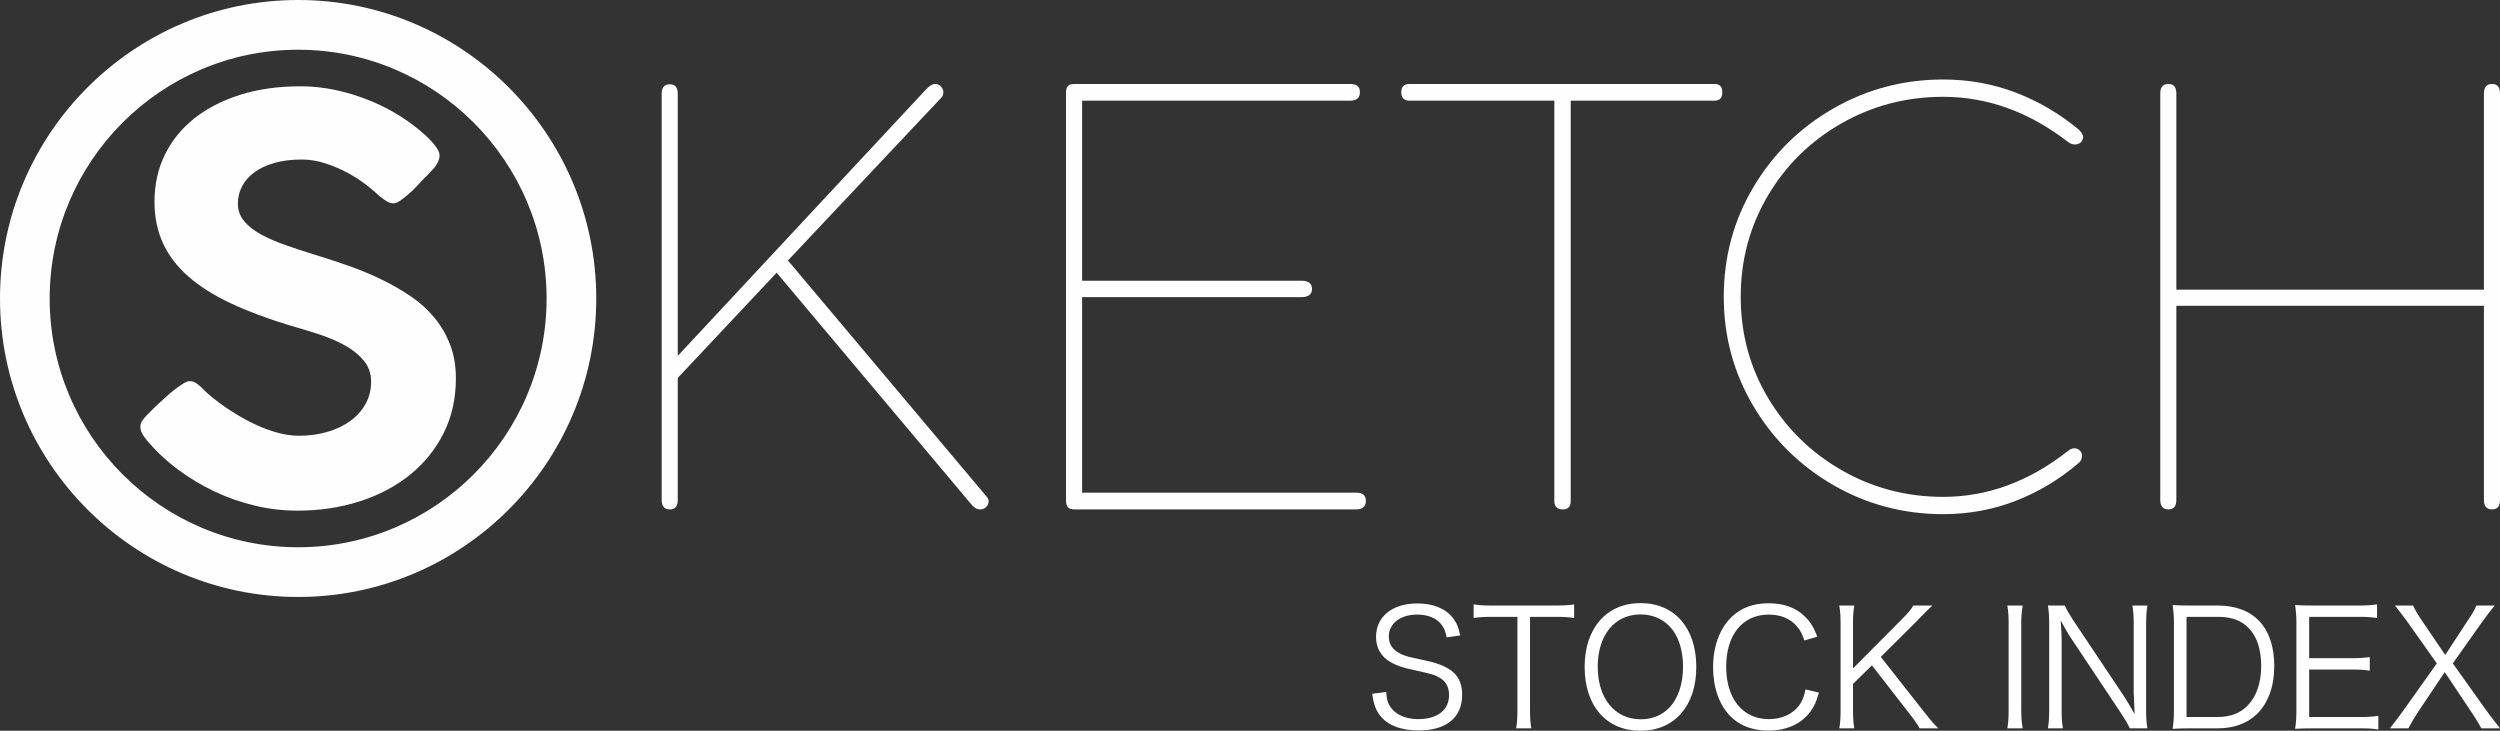 <?xml version="1.0" encoding="UTF-8"?>
<!DOCTYPE svg PUBLIC "-//W3C//DTD SVG 1.1//EN" "http://www.w3.org/Graphics/SVG/1.1/DTD/svg11.dtd">
<!-- Creator: CorelDRAW -->
<svg xmlns="http://www.w3.org/2000/svg" xml:space="preserve" width="233.975mm" height="68.392mm" version="1.1" style="shape-rendering:geometricPrecision; text-rendering:geometricPrecision; image-rendering:optimizeQuality; fill-rule:evenodd; clip-rule:evenodd"
viewBox="0 0 29176.25 8528.36"
 xmlns:xlink="http://www.w3.org/1999/xlink"
 xmlns:xodm="http://www.corel.com/coreldraw/odm/2003">
 <rect x="0" y="0" width="29176.25" height="8528.36" fill="#333333" stroke="none"/>
 <defs>
  <style type="text/css">
   <![CDATA[
    .fil1 {fill:white;fill-rule:nonzero}
    .fil0 {fill:#FEFEFE;fill-rule:nonzero}
   ]]>
  </style>
 </defs>
 <g id="Calque_x0020_1">
  <g id="_105553194310560">
   <g>
    <path class="fil0" d="M11516.83 5798.73c13.92,16.17 20.81,33.61 20.81,52.17 0,25.59 -9.9,47.53 -29.47,66.09 -19.69,18.56 -42.26,27.85 -67.72,27.85l-3.52 0c-37.12,0 -71.86,-20.95 -104.21,-62.57l-2269.13 -2699.78 -1153.76 1228.11 0 1423c0,74.25 -30.1,111.37 -90.29,111.37l-3.52 0c-62.57,0 -93.81,-37.12 -93.81,-111.37l0 -4738.54c0,-74.25 31.22,-111.37 93.81,-111.37l3.52 0c60.19,0 90.29,37.12 90.29,111.37l0 3058.19 2894.67 -3106.85c41.76,-44.02 76.5,-66.09 104.21,-66.09l6.9 0c25.46,0 47.53,9.9 66.09,29.59 18.56,19.69 27.85,42.26 27.85,67.85 0,25.59 -8.16,46.4 -24.33,62.57l-1789.57 1899.55 2321.3 2758.97 -0.12 -0.12z"/>
    <path class="fil0" d="M12534.89 980.06l3224.74 0c74.12,0 111.11,31.35 111.11,93.94l0 3.52c0,32.48 -9.9,56.94 -29.47,73.11 -19.81,16.3 -46.9,24.33 -81.64,24.33l-3130.93 0 0 2101.34 2564.47 0c34.74,0 63.21,7.52 85.16,22.57 21.95,15.05 33.11,38.88 33.11,71.35l0 3.52c0,32.48 -11.04,56.31 -33.11,71.35 -21.95,15.05 -50.42,22.57 -85.16,22.57l-2564.47 0 0 2282.3 3200.4 0c74.12,0 111.11,31.35 111.11,93.94l0 3.52c0,32.48 -9.9,56.81 -29.47,72.99 -19.81,16.3 -46.9,24.33 -81.64,24.33l-3294.34 0c-62.57,0 -93.81,-32.48 -93.81,-97.44l0 -4773.39c0,-62.57 31.22,-93.94 93.81,-93.94l0.12 0.11z"/>
    <path class="fil0" d="M16451.13 980.06l3558.32 0c60.19,0 90.29,31.35 90.29,93.94l0 3.52c0,64.96 -30.1,97.44 -90.29,97.44l-1678.46 0 0 4672.45c0,64.96 -30.1,97.44 -90.29,97.44l-3.52 0c-64.83,0 -97.31,-32.48 -97.31,-97.44l0 -4672.45 -1688.74 0c-64.83,0 -97.31,-32.48 -97.31,-97.44l0 -3.52c0,-62.57 32.48,-93.94 97.31,-93.94z"/>
    <path class="fil0" d="M24210.6 5231.64c23.21,0 42.88,8.16 59.07,24.33l6.9 6.9c13.92,13.92 20.95,32.48 20.95,55.68 0,37.12 -15.05,67.35 -45.14,90.42 -220.09,187.86 -463.38,333.46 -729.75,436.67 -266.37,103.21 -547.91,154.75 -844.37,154.75 -463.38,0 -890.77,-112.99 -1282.3,-339.23 -391.53,-226.11 -702.54,-533.36 -933.03,-921.99 -230.63,-388.51 -345.75,-813.52 -345.75,-1275.15 0,-463.89 114.62,-889.4 343.99,-1276.77 229.37,-387.39 540.38,-694.13 933.03,-920.25 392.65,-226.11 820.66,-339.23 1284.05,-339.23 296.59,0 577.38,50.42 842.73,151.37 265.23,100.83 510.16,244.17 734.9,429.65 37,34.74 55.55,66.09 55.55,93.94 0,6.9 -1.76,13.92 -5.26,20.95 -3.52,6.9 -5.14,11.66 -5.14,13.92l-6.9 13.92 -3.52 3.52c-20.81,20.95 -46.4,31.35 -76.5,31.35 -25.46,0 -51.04,-9.28 -76.5,-27.85 -456.36,-352.52 -942.94,-528.84 -1459.49,-528.84 -428.65,0 -824.18,103.21 -1186.74,309.64 -362.56,206.55 -649.24,488.34 -860.04,845.38 -210.94,357.28 -316.28,750.45 -316.28,1179.46 0,429.15 105.97,821.67 317.91,1177.7 211.94,356.04 498.62,637.82 860.04,845.38 361.42,207.55 756.33,311.38 1184.98,311.38 516.55,0 1001.89,-178.58 1455.99,-535.74 25.46,-20.95 50.91,-31.35 76.5,-31.35l0.11 0.12z"/>
    <path class="fil0" d="M25398.96 3568.61l0 2264.87c0,74.25 -30.1,111.37 -90.29,111.37l-3.52 0c-62.45,0 -93.81,-37.12 -93.81,-111.37l0 -4742.04c0,-74.12 31.35,-111.23 93.81,-111.23l3.52 0c60.19,0 90.29,37.12 90.29,111.23l0 2289.32 3589.67 0 0 -2289.32c0,-74.12 31.22,-111.23 93.81,-111.23l3.52 0c60.19,0 90.29,37.12 90.29,111.23l0 4742.04c0,74.25 -30.1,111.37 -90.29,111.37l-3.52 0c-62.57,0 -93.81,-37.12 -93.81,-111.37l0 -2264.87 -3589.67 0z"/>
    <path class="fil0" d="M4596.32 2373.22c-28.09,0 -53.92,-7.02 -77.62,-21.07 -23.71,-14.04 -50.66,-32.86 -80.77,-56.69l-6.52 -3.25c-41.01,-41.01 -93.81,-86.28 -158.39,-135.95 -64.71,-49.67 -136.94,-95.94 -216.58,-139.2 -79.76,-43.15 -165.41,-79.76 -257.09,-109.98 -91.68,-30.23 -184.85,-45.4 -279.66,-45.4 -120.77,0 -227.36,13.54 -320.04,40.5 -92.68,26.96 -170.3,63.71 -232.76,110.11 -62.57,46.4 -109.98,100.96 -142.22,163.4 -32.36,62.7 -48.53,129.55 -48.53,200.78 0,77.62 24.2,145.6 72.74,203.92 48.53,58.18 114.25,110.11 197.27,155.39 82.9,45.28 178.33,86.9 286.06,124.66 107.73,37.75 220.96,74.99 339.48,111.62 135.82,41.01 270.51,85.28 404.18,132.68 133.56,47.53 261.35,100.83 383.12,160.27 121.77,59.44 235.52,125.16 341.11,197.52 105.59,72.36 196.64,155.39 273.14,249.18 76.5,93.81 136.82,198.52 180.96,314.03 44.14,115.37 66.34,245.42 66.34,390.02 0,235.27 -47.41,447.83 -142.22,637.69 -94.93,189.87 -225.87,352.27 -392.77,487.08 -167.05,134.81 -363.18,238.52 -588.41,310.76 -225.23,72.24 -467.14,108.47 -725.85,108.47 -166.04,0 -330.95,-19.44 -494.6,-58.18 -163.78,-38.88 -321.17,-93.94 -472.03,-165.16 -150.86,-71.23 -293.7,-157.01 -428.39,-257.34 -134.69,-100.33 -254.83,-213.07 -360.43,-338.23l0 3.25 -6.52 -12.92c-47.53,-53.92 -71.1,-103.59 -71.1,-148.86 0,-23.71 6.52,-46.4 19.44,-67.97 12.92,-21.57 32.23,-45.28 58.18,-71.23l106.72 -106.72c32.23,-28.09 66.71,-59.32 103.46,-93.94 36.62,-34.49 73.24,-65.84 109.98,-93.94 36.62,-27.97 70.6,-51.8 101.83,-71.23 31.22,-19.44 56.56,-29.09 75.99,-29.09 30.23,0 58.18,9.78 84.02,29.09 25.84,19.44 47.41,37.75 64.71,55.05l12.92 12.92 -3.25 0c75.49,71.23 160.03,139.2 253.82,203.92 93.81,64.71 190.11,122.53 289.31,173.19 99.07,50.66 197.65,90.67 295.83,119.76 98.08,29.09 190.11,43.64 276.39,43.64 118.51,0 229.49,-15.05 332.96,-45.28 103.46,-30.23 192.88,-72.74 268.25,-127.79 75.49,-55.05 134.69,-121.39 177.83,-199.14 43.02,-77.62 64.58,-163.9 64.58,-258.97 0,-94.93 -27.97,-176.45 -84.02,-244.42 -56.05,-67.97 -129.3,-127.29 -219.84,-178.08 -90.54,-50.66 -192.37,-94.31 -305.5,-131.05 -113.11,-36.75 -226.86,-71.23 -341.11,-103.59 -262.98,-79.76 -493.11,-166.16 -690.24,-258.97 -197.27,-92.8 -361.55,-196.89 -492.98,-312.39 -131.43,-115.37 -230.12,-244.92 -295.83,-388.38 -65.72,-143.47 -98.57,-304.74 -98.57,-483.95 0,-200.65 40.38,-383.5 121.27,-548.66 80.77,-165.16 195.64,-306.37 344.24,-424.12 148.74,-117.5 327.57,-209.31 536.75,-275.15 209.06,-65.84 442.94,-98.7 701.53,-98.7 196.14,0 395.54,30.73 598.06,92.3 202.53,61.45 390.02,146.22 562.45,254.07 51.8,32.36 104.58,69.1 158.52,110.11 53.79,41.01 103.46,82.51 148.74,124.54 45.28,42.14 82.39,83.15 111.62,123.03 29.09,39.88 43.64,74 43.64,101.95 0,25.96 -6.52,52.3 -19.44,79.26 -12.92,26.96 -29.09,51.29 -48.53,72.86l-96.94 103.59 0 -3.25c-32.36,34.49 -65.72,70.11 -100.19,106.84 -34.49,36.75 -68.97,69.61 -103.46,98.7 -34.49,29.22 -65.72,53.42 -93.81,72.86 -27.97,19.44 -51.66,29.09 -71.1,29.09l-0.1 0.14z"/>
    <path class="fil0" d="M3479.31 580.39c-1598.83,0 -2899.68,1302.36 -2899.68,2903.07 0,1600.84 1300.85,2903.2 2899.68,2903.2 1598.95,0 2899.68,-1302.36 2899.68,-2903.2 0,-1600.84 -1300.73,-2903.07 -2899.68,-2903.07zm0 6386.51c-1918.49,0 -3479.31,-1562.58 -3479.31,-3483.45 0,-1920.75 1560.82,-3483.45 3479.31,-3483.45 1918.49,0 3479.31,1562.7 3479.31,3483.45 0,1920.87 -1560.82,3483.45 -3479.31,3483.45z"/>
   </g>
   <path class="fil1" d="M17041.49 7415.76c-20.74,-96.17 -39.6,-143.3 -82.97,-199.87 -84.86,-113.15 -230.07,-173.5 -416.75,-173.5 -292.29,0 -482.74,152.74 -482.74,390.34 0,132.02 58.45,231.98 175.38,297.97 64.11,35.84 137.64,62.22 256.45,86.75 228.17,50.91 248.91,56.58 311.15,92.39 71.66,39.59 109.37,109.37 109.37,201.79 0,175.38 -135.77,280.97 -360.17,280.97 -139.56,0 -252.7,-47.16 -314.94,-130.12 -39.59,-50.91 -52.78,-96.17 -58.43,-186.69l-164.07 20.74c18.84,124.46 39.6,182.92 88.62,248.91 86.75,116.94 243.26,179.17 454.47,179.17 324.35,0 507.25,-150.87 507.25,-416.77 0,-218.73 -120.67,-333.78 -422.39,-397.87 -216.87,-47.15 -218.77,-47.15 -269.68,-67.89 -111.24,-45.25 -164.05,-115.03 -164.05,-213.11 0,-152.74 135.77,-256.47 330.01,-256.47 122.57,0 218.73,37.73 279.1,109.39 35.83,43.37 50.91,81.09 65.99,156.51l158.4 -22.63zm814.64 -216.84l292.3 0c105.59,0 160.26,3.77 222.5,13.18l0 -158.4c-62.24,9.45 -113.15,13.21 -222.5,13.21l-735.47 0c-99.93,0 -148.95,-3.75 -214.97,-13.21l0 158.4c62.22,-9.41 120.7,-13.18 216.86,-13.18l294.18 0 0 1088.08c0,88.62 -3.77,154.61 -15.08,213.07l177.25 0c-11.32,-67.89 -15.08,-120.68 -15.08,-213.07l0 -1088.08zm1289.84 -160.3c-396,0 -652.45,292.28 -652.45,744.88 0,454.45 252.68,744.86 650.57,744.86 397.9,0 652.47,-290.41 652.47,-744.86 0,-454.47 -252.7,-744.88 -650.6,-744.88zm1.9 1355.87c-301.73,0 -501.6,-243.26 -501.6,-612.88 0,-369.62 198,-610.98 499.7,-610.98 130.12,0 243.29,45.27 330.01,130.12 109.39,109.36 165.95,275.31 165.95,482.76 0,201.76 -60.33,377.14 -167.82,482.73 -84.86,84.86 -196.14,128.25 -326.25,128.25zm2061.12 -963.63c-45.27,-116.93 -81.1,-173.5 -147.09,-237.6 -101.83,-101.83 -245.16,-152.74 -422.41,-152.74 -179.14,0 -322.47,54.68 -431.82,160.27 -139.56,137.67 -214.98,343.22 -214.98,586.48 0,235.7 71.65,441.26 203.66,573.26 107.49,109.36 260.23,165.94 441.27,165.94 211.2,0 382.8,-77.31 488.4,-218.73 45.27,-60.34 69.77,-113.15 101.84,-224.41l-156.53 -37.72c-16.97,86.75 -35.81,133.9 -75.42,188.58 -77.33,101.83 -203.68,158.4 -352.65,158.4 -303.61,0 -497.83,-237.61 -497.83,-610.98 0,-375.27 192.35,-609.11 497.83,-609.11 137.65,0 250.82,47.16 326.24,135.77 39.59,45.27 60.35,84.87 88.64,165.96l150.86 -43.37zm741.09 235.72l407.31 -405.43c5.66,-5.66 28.29,-28.28 62.24,-64.12 24.52,-26.4 52.81,-52.81 82.96,-82.96 15.1,-15.1 15.1,-15.1 49.04,-47.16l-222.52 0c-26.4,47.16 -58.47,84.86 -130.12,156.51l-573.26 577.07 0 -522.36c0,-92.41 3.77,-150.87 15.08,-211.21l-175.38 0c11.31,69.78 15.1,124.46 15.1,211.21l0 1010.75c0,86.75 -3.79,150.87 -15.1,211.2l175.38 0c-11.31,-65.99 -15.08,-116.9 -15.08,-211.2l0 -307.37 220.63 -216.86 445.05 573.27c52.78,65.99 84.86,115.01 111.26,162.16l218.73 0c-50.91,-49.02 -69.76,-69.77 -177.25,-205.55l-494.07 -627.94zm1476.54 -599.67c11.31,67.89 15.1,116.92 15.1,211.21l0 1010.75c0,94.3 -3.79,141.43 -15.1,211.2l179.15 0c-11.31,-64.12 -16.97,-128.21 -16.97,-211.2l0 -1010.75c0,-79.2 5.66,-148.98 16.97,-211.21l-179.15 0zm473.33 0c11.31,67.89 15.08,124.46 15.08,211.21l0 997.56c0,98.05 -3.77,164.07 -15.08,224.39l175.38 0c-11.31,-62.22 -15.1,-124.45 -15.1,-224.39l0 -805.21c0,-49.04 -3.77,-141.43 -11.31,-230.08 26.41,50.91 88.64,158.4 103.72,181.04l605.32 908.94c50.91,77.31 71.66,115.05 98.06,169.71l205.55 0c-11.31,-60.33 -15.1,-116.9 -15.1,-211.2l0 -1005.09c0,-96.18 3.79,-148.99 15.1,-216.87l-175.38 0c11.31,66 15.08,124.46 15.08,216.87l0 799.55c0,16.98 3.77,99.95 11.32,250.79 -45.27,-81.07 -101.84,-173.48 -122.57,-205.53l-595.91 -891.97c-54.71,-84.87 -79.2,-126.36 -96.17,-169.73l-198.01 0zm1470.88 1214.43c0,94.28 -3.79,150.85 -15.1,224.39 66.02,-3.77 116.93,-5.66 207.45,-5.66l318.68 0c188.58,0 345.11,-56.56 458.25,-167.82 130.11,-126.36 201.76,-322.46 201.76,-558.2 0,-450.68 -239.5,-707.15 -660.01,-707.15l-318.68 0c-90.52,0 -141.43,-1.88 -207.45,-5.65 11.31,79.2 15.1,133.88 15.1,214.97l0 1005.12zm147.09 86.73l0 -1169.14 367.71 0c154.63,0 271.55,41.46 354.52,128.21 99.96,99.95 148.98,250.82 148.98,446.92 0,194.24 -54.68,354.54 -158.4,460.14 -84.86,90.52 -203.66,133.88 -352.63,133.88l-360.17 0zm2238.38 -13.18c-69.78,9.41 -122.57,13.18 -209.32,13.18l-597.79 0 0 -554.41 495.96 0c98.05,0 147.09,3.79 211.21,13.21l0 -158.39c-71.68,9.41 -128.25,13.21 -211.21,13.21l-495.96 0 0 -482.76 580.82 0c94.28,0 145.2,3.77 211.21,13.18l0 -158.4c-64.12,9.45 -128.25,13.21 -211.21,13.21l-537.44 0c-90.52,0 -141.43,-1.88 -207.45,-5.65 11.32,82.96 15.1,133.88 15.1,214.97l0 1005.12c0,96.17 -3.78,152.74 -15.1,224.39 64.13,-3.77 116.93,-5.66 207.45,-5.66l552.51 0c99.96,0 150.87,3.77 211.21,13.22l0 -158.4zm775.04 -511.05l311.15 465.78c41.5,60.34 62.24,96.18 116.93,190.45l216.85 0c-92.39,-116.9 -137.64,-177.26 -173.48,-228.17l-377.16 -529.89 331.91 -469.55c56.56,-79.2 103.72,-141.42 156.51,-205.55l-213.08 0c-20.74,50.91 -37.71,79.21 -103.72,179.14l-260.23 397.9 -269.66 -397.9c-50.91,-73.55 -82.99,-128.23 -105.61,-179.14l-211.19 0c58.45,73.55 101.83,132.02 154.61,203.67l333.78 471.43 -379.03 533.67c-39.6,54.68 -64.11,90.52 -167.83,224.39l214.98 0c32.05,-62.22 67.89,-122.57 113.14,-192.33l311.15 -463.9z"/>
  </g>
 </g>
</svg>